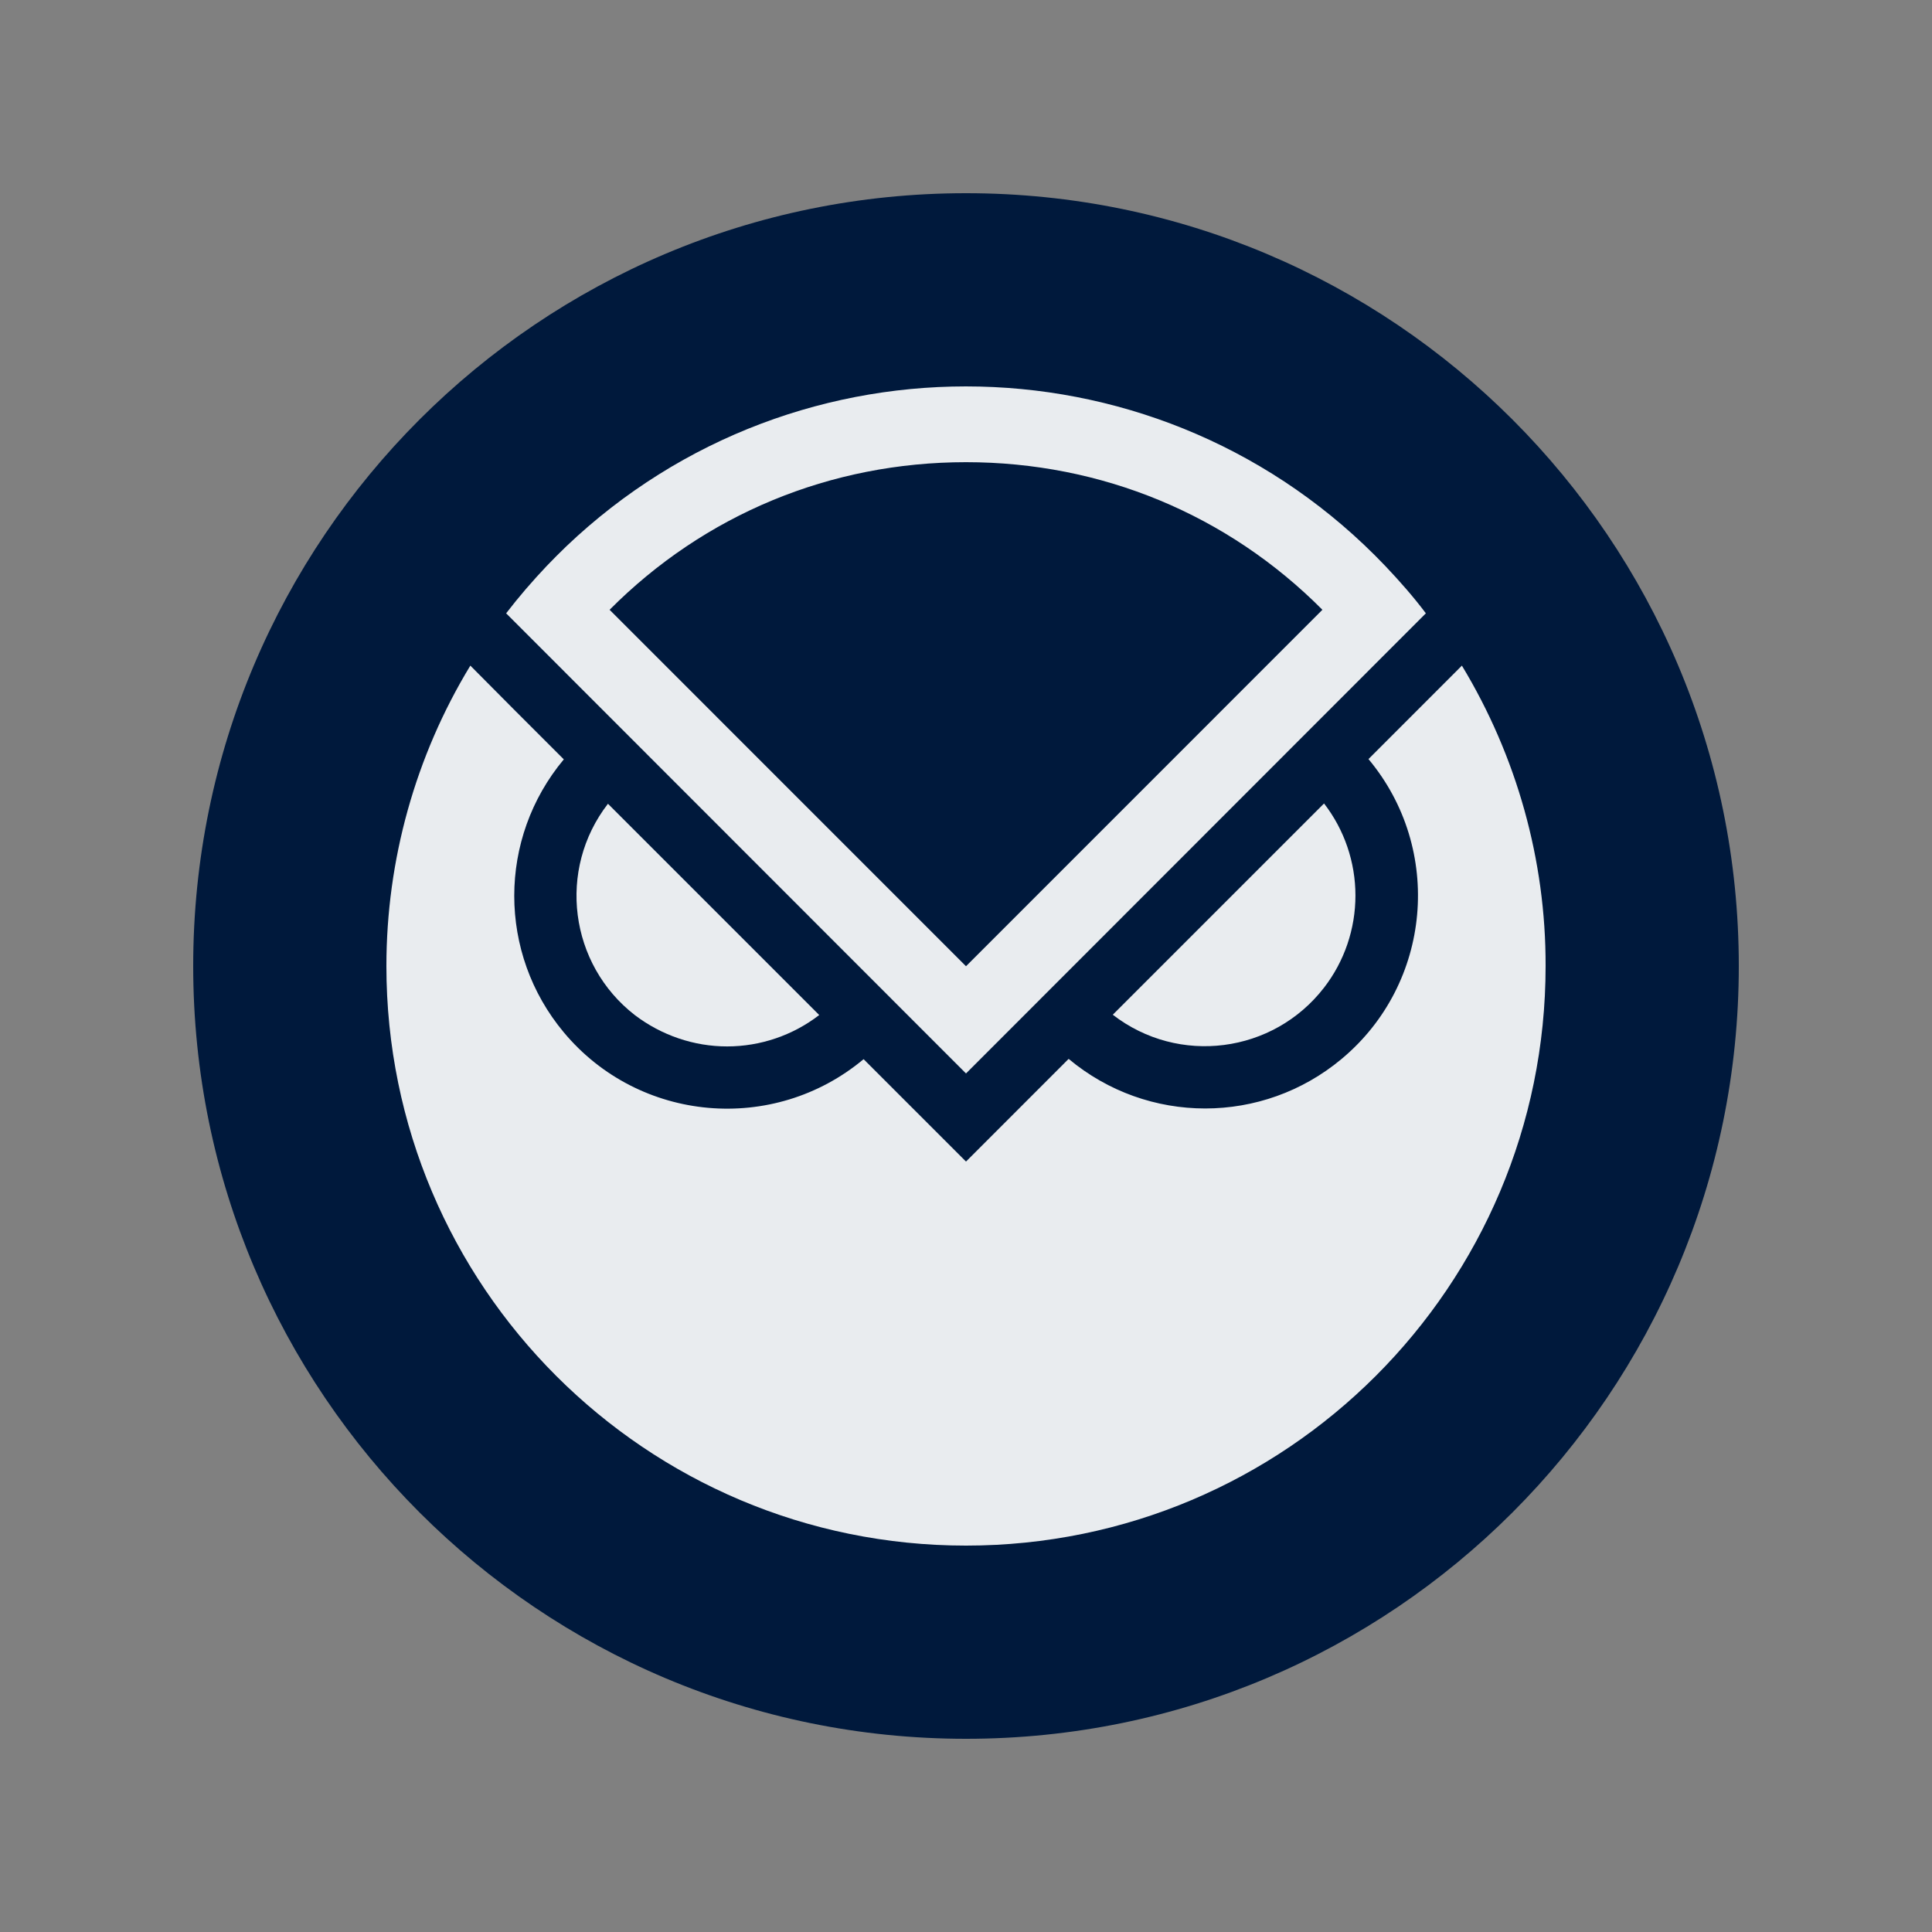 <svg width="40" height="40" viewBox="0 0 40 40" fill="none" xmlns="http://www.w3.org/2000/svg">
<rect x="0" y="0" width="40" height="40" fill="#808080" stroke="none"/>
<g clip-path="url(#clip0_2025_313748)">
<path d="M20 36C28.837 36 36 28.837 36 20C36 11.163 28.837 4 20 4C11.163 4 4 11.163 4 20C4 28.837 11.163 36 20 36Z" fill="#00193C"/>
<g clip-path="url(#clip1_2025_313748)">
<path d="M15.054 21.665C15.744 21.665 16.417 21.435 16.961 21.015L12.587 16.641C11.533 18.003 11.785 19.966 13.148 21.02C13.697 21.435 14.365 21.665 15.054 21.665Z" fill="#E9ECEF"/>
<path d="M28.063 18.541C28.063 17.852 27.834 17.179 27.413 16.635L23.039 21.009C24.402 22.063 26.359 21.811 27.413 20.448C27.834 19.904 28.063 19.231 28.063 18.541Z" fill="#E9ECEF"/>
<path d="M30.267 13.781L28.333 15.716C29.892 17.583 29.645 20.364 27.778 21.923C26.14 23.292 23.763 23.292 22.125 21.923L20 24.049L17.88 21.929C16.013 23.488 13.232 23.241 11.673 21.374C10.305 19.736 10.305 17.359 11.673 15.722L10.68 14.729L9.738 13.781C8.6 15.654 8 17.808 8 20C8 26.628 13.372 32 20 32C26.628 32 32 26.628 32 20C32.006 17.808 31.4 15.654 30.267 13.781Z" fill="#E9ECEF"/>
<path d="M28.68 11.717C24.11 6.923 16.518 6.743 11.723 11.313C11.583 11.448 11.449 11.582 11.32 11.717C11.022 12.031 10.742 12.356 10.479 12.698L20 22.225L29.521 12.698C29.264 12.356 28.978 12.031 28.68 11.717ZM20 9.569C22.804 9.569 25.417 10.652 27.379 12.625L20 20.005L12.621 12.625C14.583 10.652 17.196 9.569 20 9.569Z" fill="#E9ECEF"/>
</g>
</g>
<defs>
<clipPath id="clip0_2025_313748">
<rect width="32" height="32" fill="white" transform="translate(4 4)"/>
</clipPath>
<clipPath id="clip1_2025_313748">
<rect width="24" height="24" fill="white" transform="translate(8 8)"/>
</clipPath>
</defs>
</svg>
